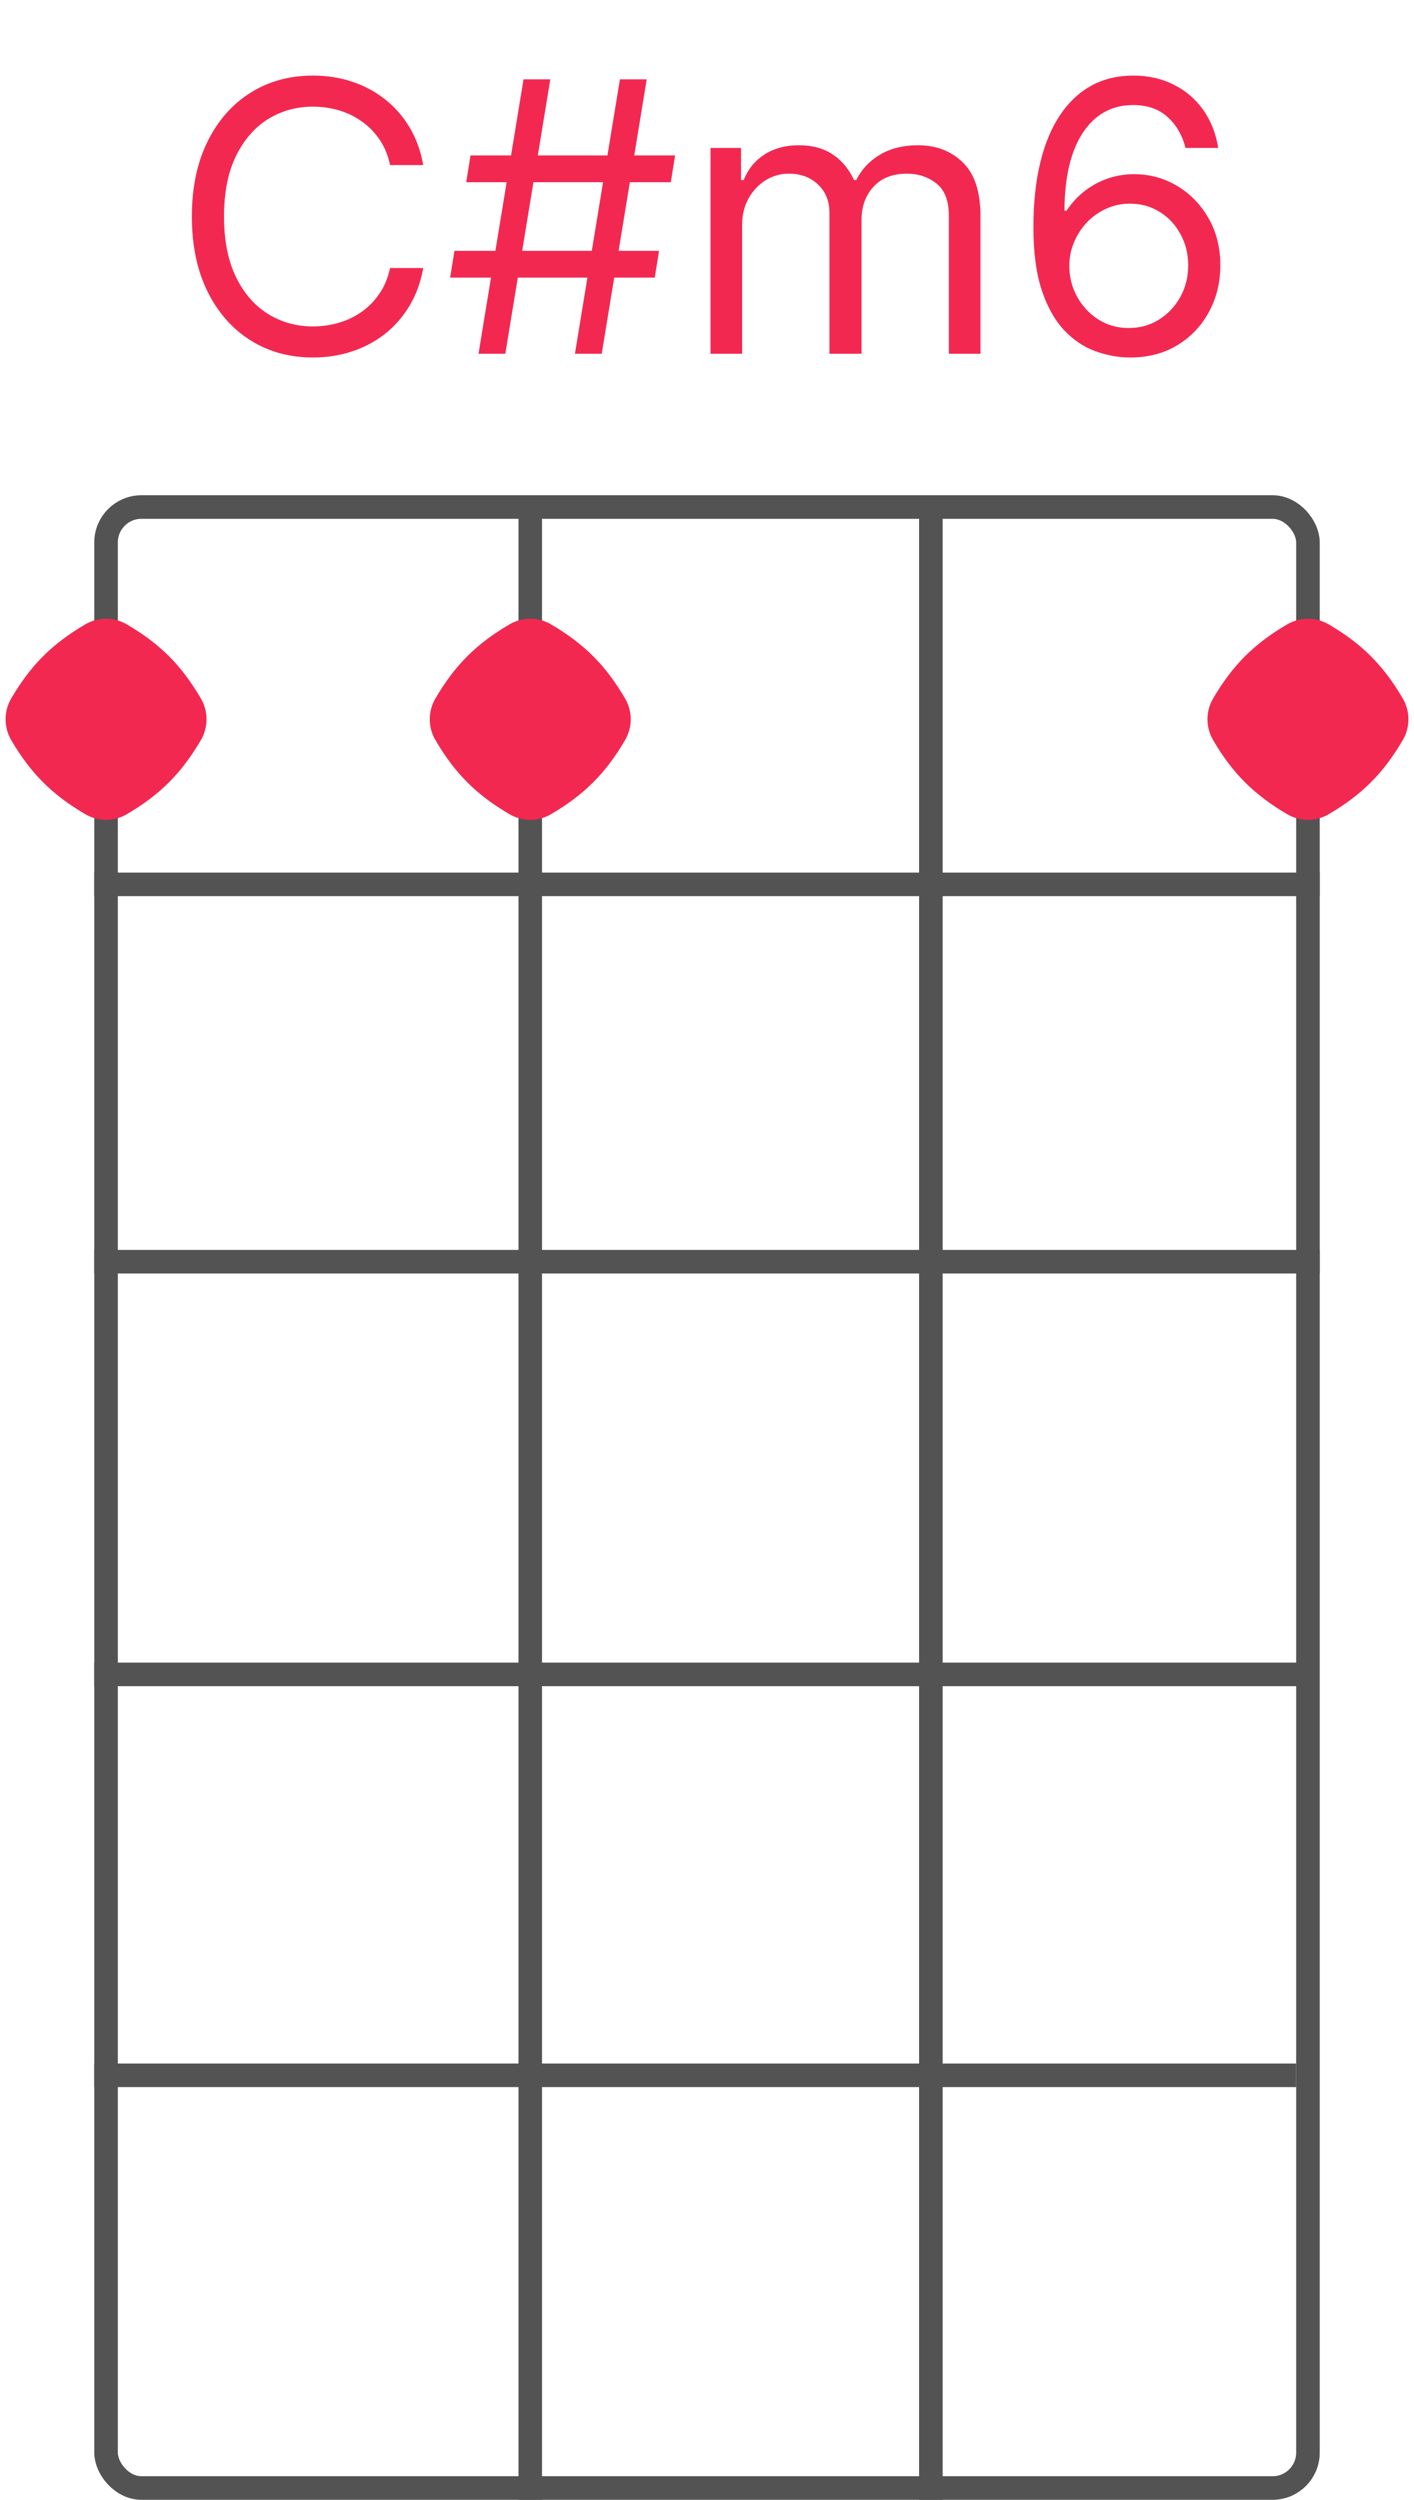 <svg width="60" height="106" viewBox="0 0 60 106" fill="none" xmlns="http://www.w3.org/2000/svg">
<rect x="4.5" y="21.5" width="51" height="84" rx="1.5" stroke="#535353"/>
<line x1="4" y1="37.5" x2="56" y2="37.5" stroke="#535353"/>
<line x1="4" y1="53.5" x2="56" y2="53.5" stroke="#535353"/>
<path d="M4 88H55" stroke="#535353"/>
<path d="M4 71H55.5" stroke="#535353"/>
<line x1="22.5" y1="21" x2="22.5" y2="106" stroke="#535353"/>
<path d="M39.5 21L39.5 106" stroke="#535353"/>
<path d="M17.96 7H16.551C16.468 6.595 16.322 6.239 16.114 5.932C15.909 5.625 15.659 5.367 15.364 5.159C15.072 4.947 14.748 4.788 14.392 4.682C14.036 4.576 13.665 4.523 13.278 4.523C12.574 4.523 11.936 4.701 11.364 5.057C10.796 5.413 10.343 5.938 10.006 6.631C9.672 7.324 9.506 8.174 9.506 9.182C9.506 10.189 9.672 11.04 10.006 11.733C10.343 12.426 10.796 12.951 11.364 13.307C11.936 13.663 12.574 13.841 13.278 13.841C13.665 13.841 14.036 13.788 14.392 13.682C14.748 13.576 15.072 13.419 15.364 13.21C15.659 12.998 15.909 12.739 16.114 12.432C16.322 12.121 16.468 11.765 16.551 11.364H17.96C17.854 11.958 17.661 12.491 17.381 12.96C17.1 13.43 16.752 13.829 16.335 14.159C15.919 14.485 15.451 14.733 14.932 14.903C14.417 15.074 13.866 15.159 13.278 15.159C12.286 15.159 11.403 14.917 10.631 14.432C9.858 13.947 9.25 13.258 8.807 12.364C8.364 11.47 8.142 10.409 8.142 9.182C8.142 7.955 8.364 6.894 8.807 6C9.25 5.106 9.858 4.417 10.631 3.932C11.403 3.447 12.286 3.205 13.278 3.205C13.866 3.205 14.417 3.29 14.932 3.46C15.451 3.631 15.919 3.881 16.335 4.21C16.752 4.536 17.1 4.934 17.381 5.403C17.661 5.869 17.854 6.402 17.96 7ZM24.396 15L26.305 3.364H27.442L25.533 15H24.396ZM19.101 11.773L19.283 10.636H27.965L27.783 11.773H19.101ZM20.305 15L22.215 3.364H23.351L21.442 15H20.305ZM19.783 7.727L19.965 6.591H28.646L28.465 7.727H19.783ZM30.149 15V6.273H31.445V7.636H31.558C31.74 7.17 32.034 6.809 32.439 6.551C32.844 6.29 33.331 6.159 33.899 6.159C34.475 6.159 34.954 6.29 35.337 6.551C35.723 6.809 36.024 7.17 36.24 7.636H36.331C36.554 7.186 36.89 6.828 37.337 6.562C37.784 6.294 38.32 6.159 38.945 6.159C39.725 6.159 40.363 6.403 40.859 6.892C41.356 7.377 41.604 8.133 41.604 9.159V15H40.263V9.159C40.263 8.515 40.087 8.055 39.734 7.778C39.382 7.502 38.967 7.364 38.49 7.364C37.876 7.364 37.401 7.549 37.064 7.92C36.727 8.288 36.558 8.754 36.558 9.318V15H35.195V9.023C35.195 8.527 35.034 8.127 34.712 7.824C34.39 7.517 33.975 7.364 33.467 7.364C33.119 7.364 32.793 7.456 32.49 7.642C32.191 7.828 31.948 8.085 31.763 8.415C31.581 8.741 31.49 9.117 31.49 9.545V15H30.149ZM47.896 15.159C47.419 15.152 46.942 15.061 46.465 14.886C45.987 14.712 45.552 14.419 45.158 14.006C44.764 13.589 44.447 13.027 44.209 12.318C43.97 11.606 43.851 10.712 43.851 9.636C43.851 8.606 43.947 7.693 44.141 6.898C44.334 6.098 44.614 5.426 44.981 4.881C45.349 4.331 45.792 3.915 46.311 3.631C46.834 3.347 47.423 3.205 48.078 3.205C48.73 3.205 49.309 3.335 49.817 3.597C50.328 3.854 50.745 4.214 51.067 4.676C51.389 5.138 51.597 5.67 51.692 6.273H50.305C50.177 5.75 49.927 5.316 49.555 4.972C49.184 4.627 48.692 4.455 48.078 4.455C47.177 4.455 46.466 4.847 45.947 5.631C45.432 6.415 45.173 7.515 45.169 8.932H45.26C45.472 8.61 45.724 8.335 46.016 8.108C46.311 7.877 46.637 7.699 46.993 7.574C47.349 7.449 47.726 7.386 48.124 7.386C48.79 7.386 49.4 7.553 49.953 7.886C50.506 8.216 50.949 8.672 51.283 9.256C51.616 9.835 51.783 10.5 51.783 11.25C51.783 11.97 51.622 12.629 51.3 13.227C50.978 13.822 50.525 14.296 49.942 14.648C49.362 14.996 48.68 15.167 47.896 15.159ZM47.896 13.909C48.374 13.909 48.802 13.79 49.18 13.551C49.563 13.312 49.864 12.992 50.084 12.591C50.307 12.189 50.419 11.742 50.419 11.25C50.419 10.769 50.311 10.331 50.095 9.938C49.883 9.54 49.59 9.223 49.215 8.989C48.843 8.754 48.419 8.636 47.942 8.636C47.582 8.636 47.247 8.708 46.936 8.852C46.626 8.992 46.353 9.186 46.118 9.432C45.887 9.678 45.705 9.96 45.572 10.278C45.44 10.593 45.374 10.924 45.374 11.273C45.374 11.735 45.481 12.167 45.697 12.568C45.917 12.97 46.216 13.294 46.595 13.54C46.978 13.786 47.411 13.909 47.896 13.909Z" fill="#F32851"/>
<path d="M26.525 29.619C26.843 30.163 26.843 30.837 26.525 31.381C25.699 32.791 24.791 33.699 23.381 34.525C22.837 34.843 22.163 34.843 21.619 34.525C20.209 33.699 19.301 32.791 18.475 31.381C18.157 30.837 18.157 30.163 18.475 29.619C19.301 28.209 20.209 27.301 21.619 26.475C22.163 26.157 22.837 26.157 23.381 26.475C24.791 27.301 25.699 28.209 26.525 29.619Z" fill="#F32851"/>
<path d="M59.525 29.619C59.843 30.163 59.843 30.837 59.525 31.381C58.699 32.791 57.791 33.699 56.38 34.525C55.837 34.843 55.163 34.843 54.62 34.525C53.209 33.699 52.301 32.791 51.475 31.381C51.157 30.837 51.157 30.163 51.475 29.619C52.301 28.209 53.209 27.301 54.62 26.475C55.163 26.157 55.837 26.157 56.38 26.475C57.791 27.301 58.699 28.209 59.525 29.619Z" fill="#F32851"/>
<path d="M8.525 29.619C8.843 30.163 8.843 30.837 8.525 31.381C7.699 32.791 6.791 33.699 5.381 34.525C4.837 34.843 4.163 34.843 3.619 34.525C2.209 33.699 1.301 32.791 0.475 31.381C0.157 30.837 0.157 30.163 0.475 29.619C1.301 28.209 2.209 27.301 3.619 26.475C4.163 26.157 4.837 26.157 5.381 26.475C6.791 27.301 7.699 28.209 8.525 29.619Z" fill="#F32851"/>
</svg>

